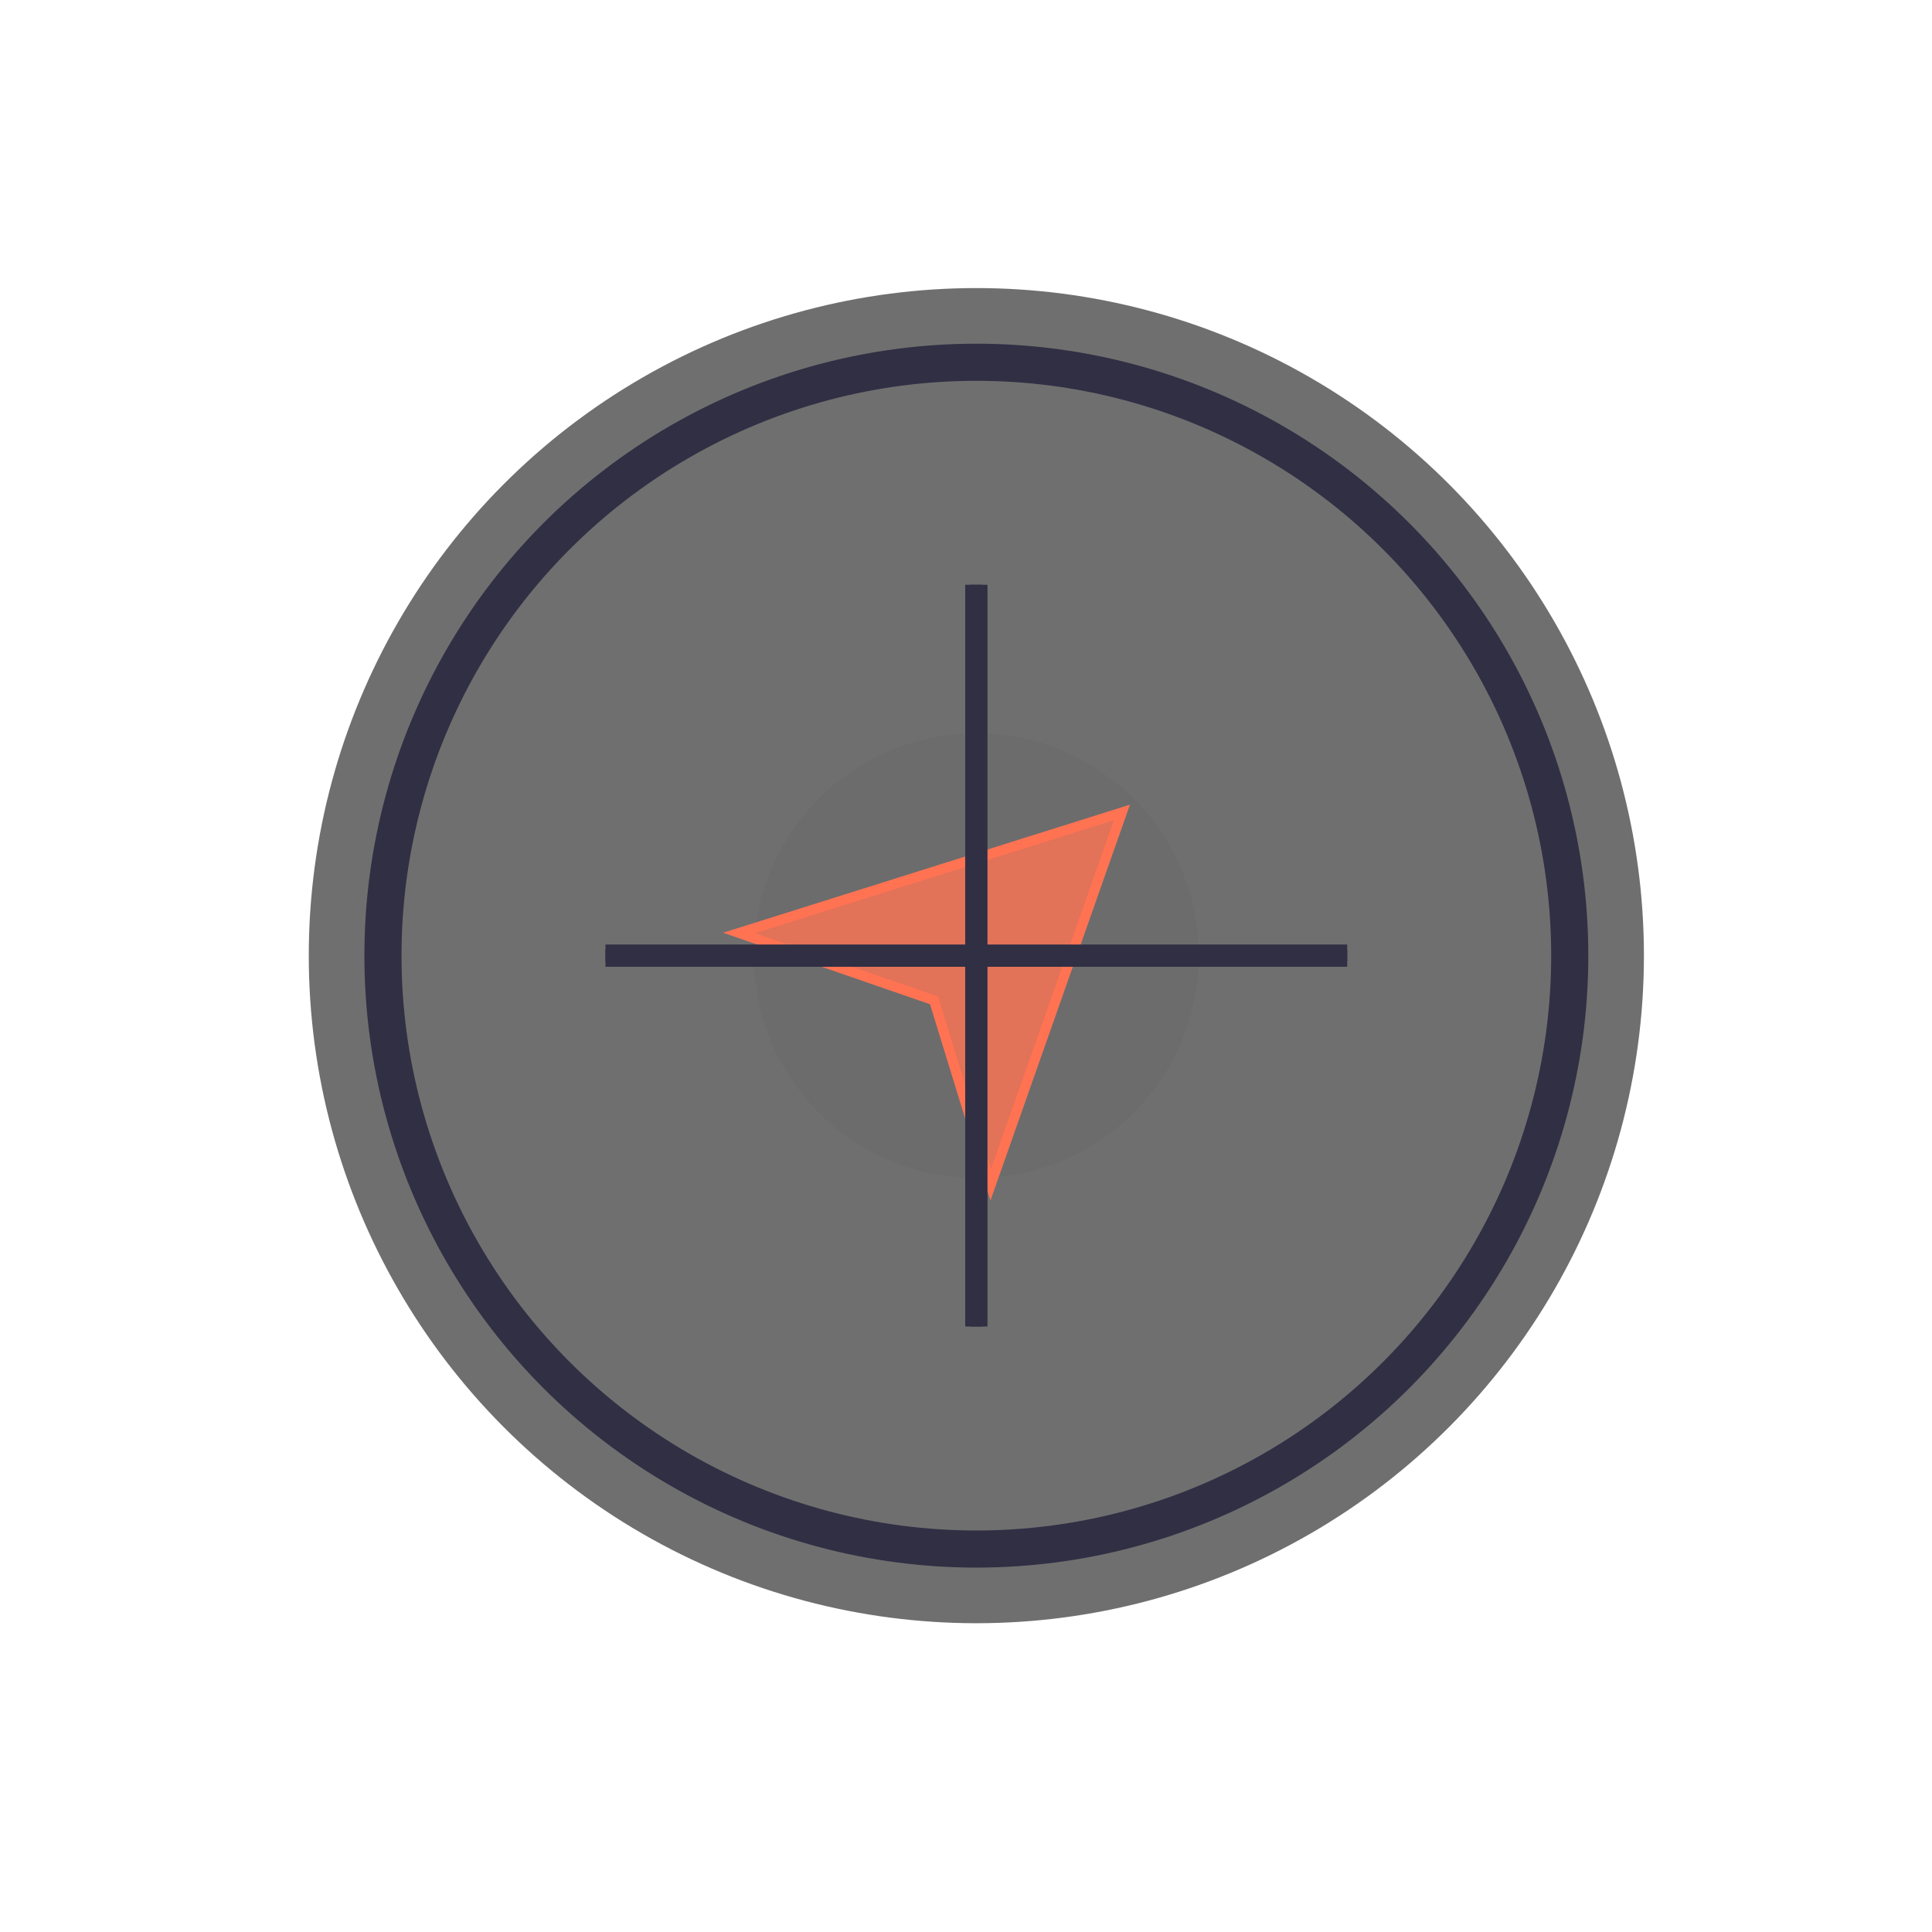 <svg xmlns:xlink="http://www.w3.org/1999/xlink" width="280" xmlns="http://www.w3.org/2000/svg" height="280" id="screenshot-347b2dc6-3bc9-80c3-8002-f98336336f38" viewBox="0 0 280 280" style="-webkit-print-color-adjust: exact;" fill="none" version="1.1"><g id="shape-347b2dc6-3bc9-80c3-8002-f98336336f38"><defs><clipPath class="frame-clip-def frame-clip" id="frame-clip-347b2dc6-3bc9-80c3-8002-f98336336f38-rumext-id-1"><rect rx="0" ry="0" x="0" y="0" width="280" height="280" transform="matrix(1, 0, 0, 1, 0, 0)"/></clipPath></defs><g clip-path="url(#frame-clip-347b2dc6-3bc9-80c3-8002-f98336336f38-rumext-id-1)" fill="none"><clipPath class="frame-clip-def frame-clip" id="frame-clip-347b2dc6-3bc9-80c3-8002-f98336336f38-rumext-id-1"><rect rx="0" ry="0" x="0" y="0" width="280" height="280" transform="matrix(1, 0, 0, 1, 0, 0)"/></clipPath><g class="fills" id="fills-347b2dc6-3bc9-80c3-8002-f98336336f38"><rect rx="0" ry="0" x="0" y="0" transform="matrix(1, 0, 0, 1, 0, 0)" width="280" height="280" class="frame-background"/></g><g class="frame-children"><g id="shape-347b2dc6-3bc9-80c3-8002-f9833b4981c0" rx="0" ry="0"><g id="shape-347b2dc6-3bc9-80c3-8002-f9833b4981c1" rx="0" ry="0" style="fill: rgb(0, 0, 0);"><g id="shape-347b2dc6-3bc9-80c3-8002-f9833b4981c4"><g class="fills" id="fills-347b2dc6-3bc9-80c3-8002-f9833b4981c4"><ellipse rx="96.75" ry="96.75" cx="141.5" cy="138.5" transform="matrix(1, 0, 0, 1, 0, 0)" style="opacity: 0.7; fill: rgb(51, 51, 51);"/></g></g><g id="shape-347b2dc6-3bc9-80c3-8002-f9833b4981c6"><defs><filter id="filter_rumext-id-5" x="-0.133" y="-0.133" width="1.266" height="1.266" filterUnits="objectBoundingBox" color-interpolation-filters="sRGB"><feFlood flood-opacity="0" result="BackgroundImageFix"/><feBlend mode="normal" in="SourceGraphic" in2="BackgroundImageFix" result="shape"/><feGaussianBlur stdDeviation="4.285" result="filter_c06e3284-3ca7-804e-8002-f9773e33849d"/></filter><filter id="filter_blur_rumext-id-5" x="-0.133" y="-0.133" width="1.266" height="1.266" filterUnits="objectBoundingBox" color-interpolation-filters="sRGB"><feFlood flood-opacity="0" result="BackgroundImageFix"/><feBlend mode="normal" in="SourceGraphic" in2="BackgroundImageFix" result="shape"/><feGaussianBlur stdDeviation="4.285" result="filter_c06e3284-3ca7-804e-8002-f9773e33849d"/></filter></defs><g class="fills" id="fills-347b2dc6-3bc9-80c3-8002-f9833b4981c6"><ellipse rx="32.25" ry="32.25" cx="141.5" cy="138.5" transform="matrix(1, 0, 0, 1, 0, 0)" filter="url(#filter_rumext-id-5)" style="opacity: 0.3; fill: rgb(85, 85, 85);"/></g></g><g id="shape-347b2dc6-3bc9-80c3-8002-f9833b4981c7"><defs><filter id="filter_rumext-id-6" x="-0.144" y="-0.144" width="1.289" height="1.289" filterUnits="objectBoundingBox" color-interpolation-filters="sRGB"><feFlood flood-opacity="0" result="BackgroundImageFix"/><feBlend mode="normal" in="SourceGraphic" in2="BackgroundImageFix" result="shape"/><feGaussianBlur stdDeviation="3.214" result="filter_c06e3284-3ca7-804e-8002-f976512dedf7"/></filter><filter id="filter_blur_rumext-id-6" x="-0.144" y="-0.144" width="1.289" height="1.289" filterUnits="objectBoundingBox" color-interpolation-filters="sRGB"><feFlood flood-opacity="0" result="BackgroundImageFix"/><feBlend mode="normal" in="SourceGraphic" in2="BackgroundImageFix" result="shape"/><feGaussianBlur stdDeviation="3.214" result="filter_c06e3284-3ca7-804e-8002-f976512dedf7"/></filter></defs><g class="fills" id="fills-347b2dc6-3bc9-80c3-8002-f9833b4981c7"><path rx="0" ry="0" d="M107.100,135.212L162.601,117.739L143.587,171.698L135.364,144.976L107.100,135.212Z" filter="url(#filter_rumext-id-6)" style="fill: rgb(255, 115, 83); fill-opacity: 0.8;"/></g><g id="strokes-347b2dc6-3bc9-80c3-8002-f9833b4981c7" class="strokes" filter="url(#filter_blur_rumext-id-6)"><g class="stroke-shape"><path rx="0" ry="0" d="M107.100,135.212L162.601,117.739L143.587,171.698L135.364,144.976L107.100,135.212Z" style="fill: none; stroke-width: 1.445; stroke: rgb(255, 115, 83); stroke-opacity: 1;"/></g></g></g></g><g id="shape-347b2dc6-3bc9-80c3-8002-f9833b4981c2" rx="0" ry="0" style="fill: rgb(0, 0, 0);"><g id="shape-347b2dc6-3bc9-80c3-8002-f9833b4981c9"><g class="fills" id="fills-347b2dc6-3bc9-80c3-8002-f9833b4981c9"><ellipse fill="transparent" rx="86" ry="86" cx="141.5" cy="138.5" transform="matrix(1, 0, 0, 1, 0, 0)" style="fill: transparent;"/></g><g id="strokes-347b2dc6-3bc9-80c3-8002-f9833b4981c9" class="strokes"><g class="stroke-shape"><ellipse rx="86" ry="86" cx="141.5" cy="138.5" transform="matrix(1, 0, 0, 1, 0, 0)" style="fill: none; stroke-width: 5.377; stroke: rgb(48, 47, 68); stroke-opacity: 1;"/></g><g class="stroke-shape"><ellipse rx="86" ry="86" cx="141.5" cy="138.5" transform="matrix(1, 0, 0, 1, 0, 0)" style="fill: none; stroke-width: 1.728; stroke: rgb(48, 47, 68); stroke-opacity: 1;"/></g></g></g><g id="shape-347b2dc6-3bc9-80c3-8002-f9833b4981ca"><g class="fills" id="fills-347b2dc6-3bc9-80c3-8002-f9833b4981ca"><path rx="0" ry="0" d="M87.750,138.500L195.250,138.500"/></g><g id="strokes-347b2dc6-3bc9-80c3-8002-f9833b4981ca" class="strokes"><g class="stroke-shape"><path rx="0" ry="0" d="M87.750,138.500L195.250,138.500" style="fill: none; stroke-width: 3.226; stroke: rgb(48, 47, 68); stroke-opacity: 1;"/></g><g class="stroke-shape"><path rx="0" ry="0" d="M87.750,138.500L195.250,138.500" style="fill: none; stroke-width: 1.728; stroke: rgb(48, 47, 68); stroke-opacity: 1;"/></g></g></g><g id="shape-347b2dc6-3bc9-80c3-8002-f9833b4981cb"><g class="fills" id="fills-347b2dc6-3bc9-80c3-8002-f9833b4981cb"><path rx="0" ry="0" d="M141.500,84.750L141.500,192.250"/></g><g id="strokes-347b2dc6-3bc9-80c3-8002-f9833b4981cb" class="strokes"><g class="stroke-shape"><path rx="0" ry="0" d="M141.500,84.750L141.500,192.250" style="fill: none; stroke-width: 3.226; stroke: rgb(48, 47, 68); stroke-opacity: 1;"/></g><g class="stroke-shape"><path rx="0" ry="0" d="M141.500,84.750L141.500,192.250" style="fill: none; stroke-width: 1.728; stroke: rgb(48, 47, 68); stroke-opacity: 1;"/></g></g></g></g></g></g></g></g></svg>